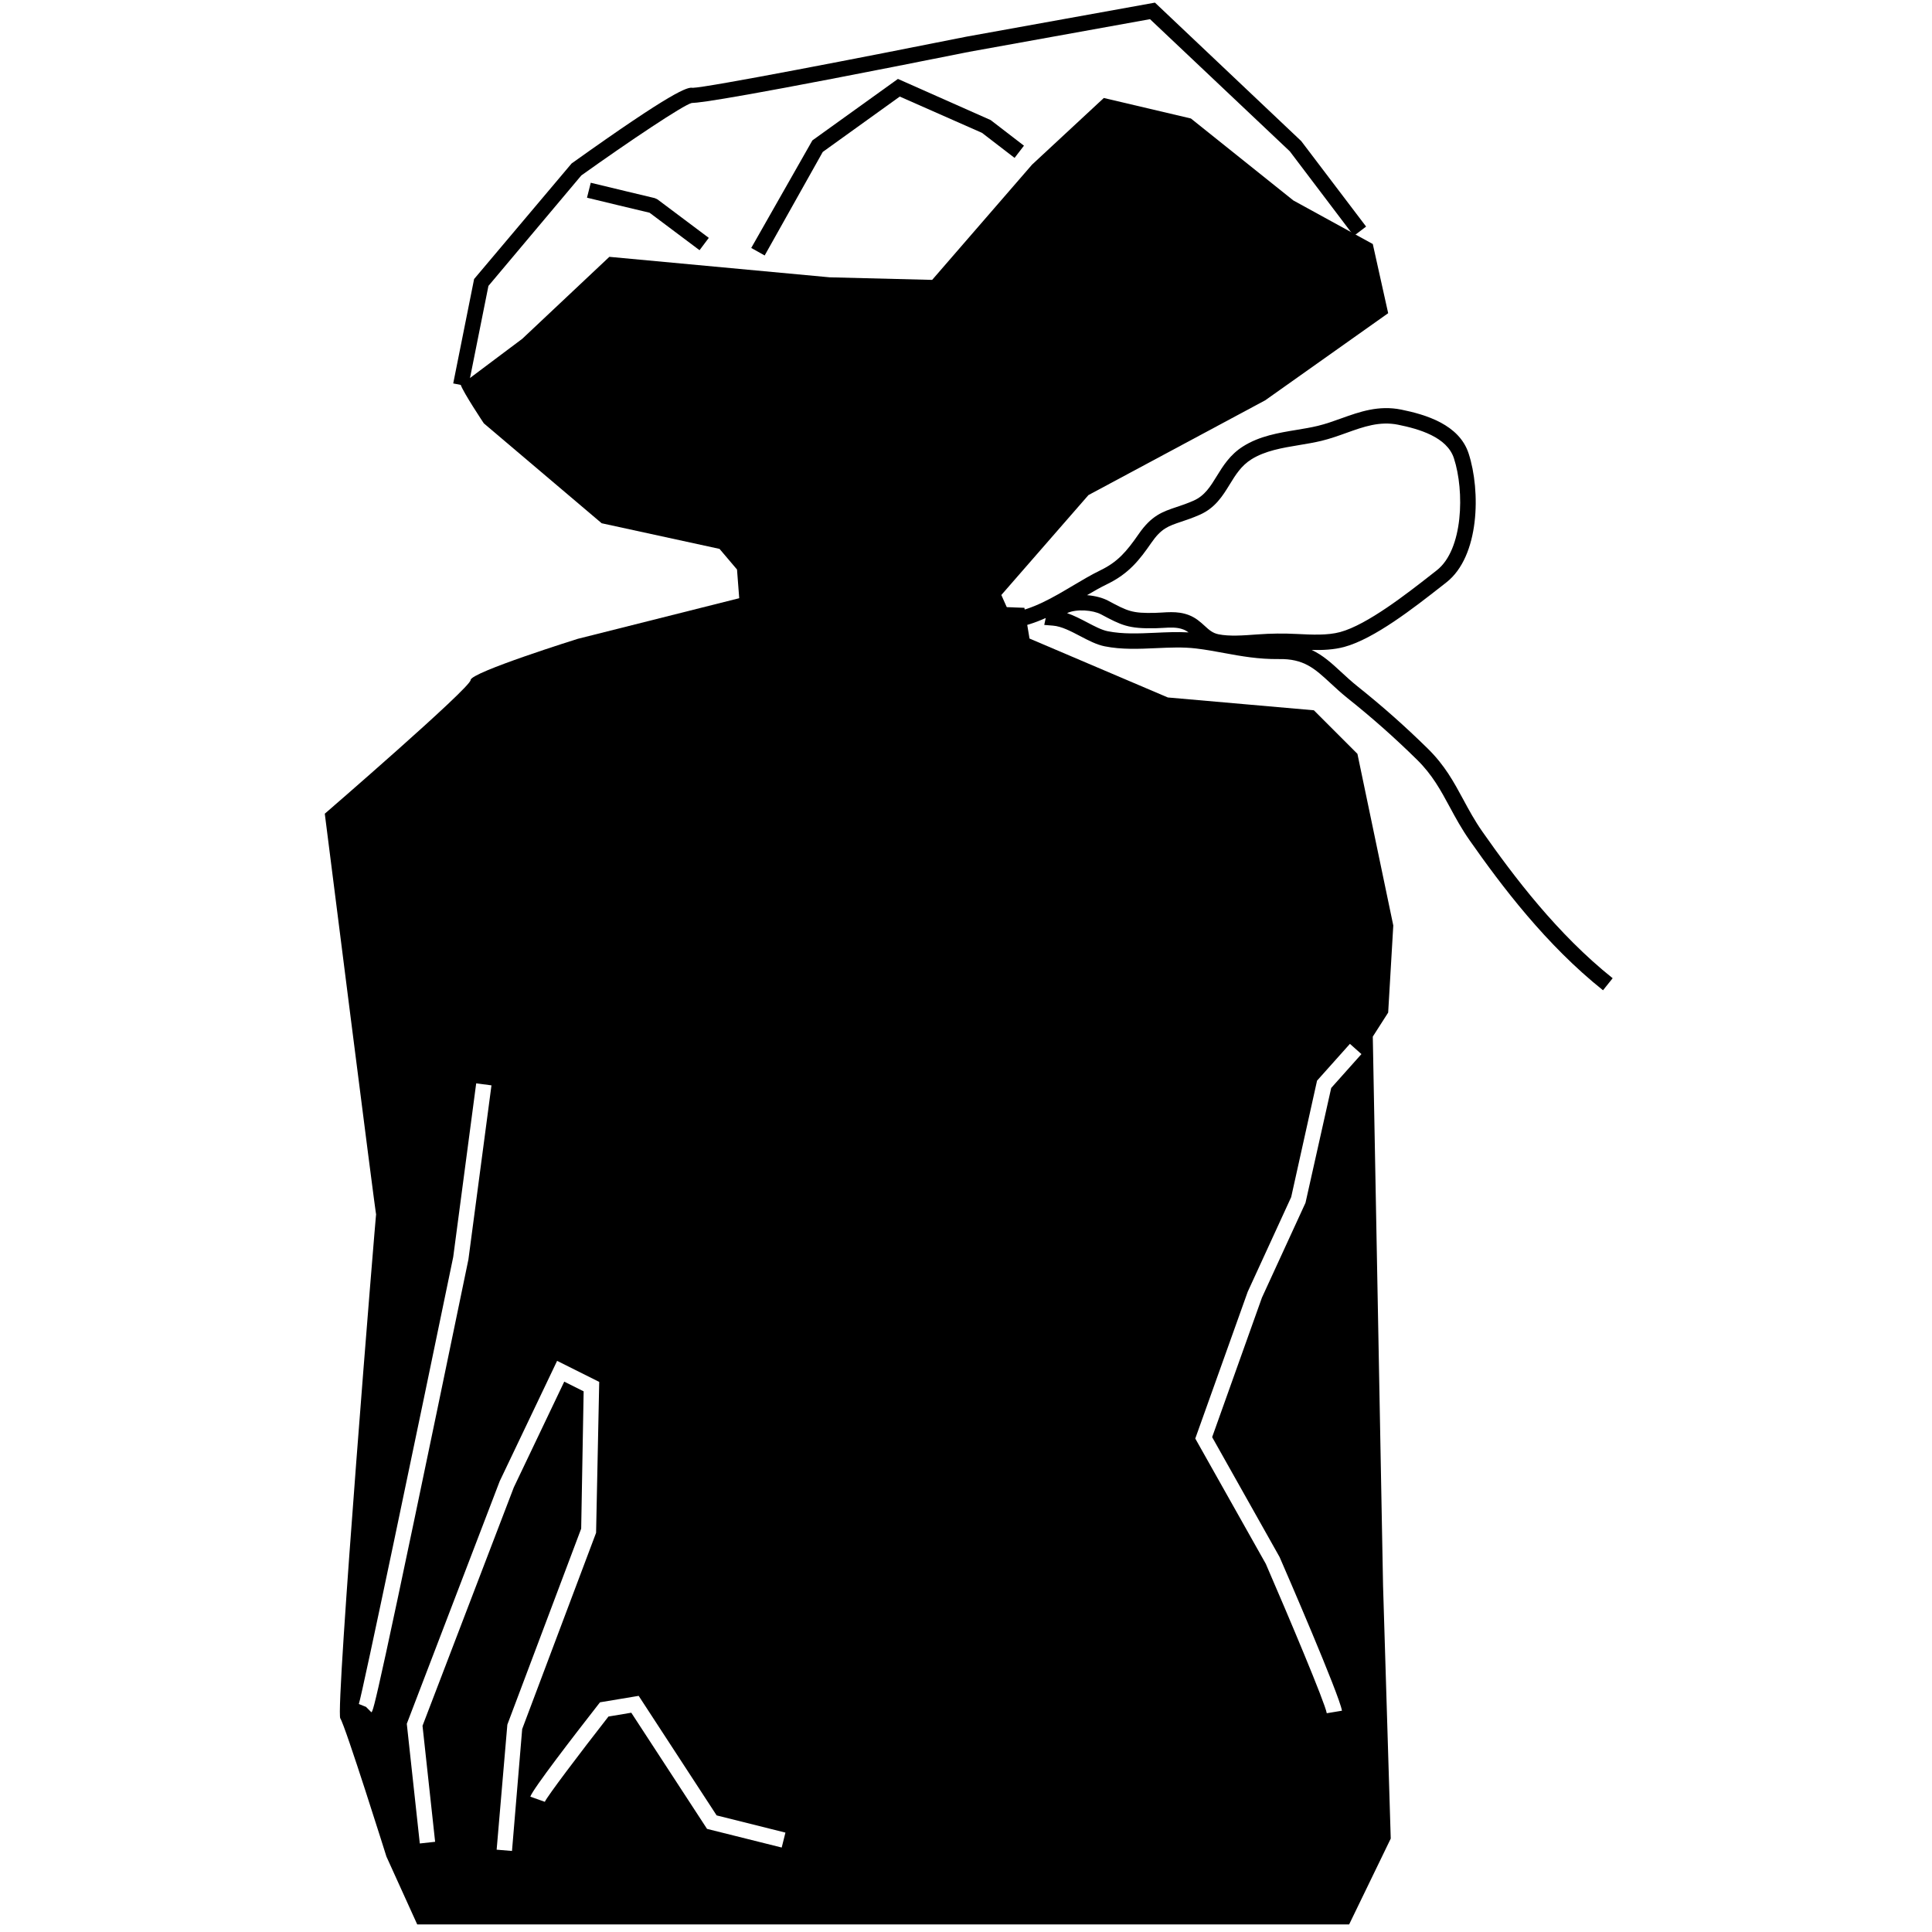 <?xml version="1.0" encoding="utf-8"?>
<!-- Generator: Adobe Illustrator 16.0.4, SVG Export Plug-In . SVG Version: 6.00 Build 0)  -->
<!DOCTYPE svg PUBLIC "-//W3C//DTD SVG 1.1//EN" "http://www.w3.org/Graphics/SVG/1.1/DTD/svg11.dtd">
<svg version="1.1" id="Layer_3921" xmlns="http://www.w3.org/2000/svg" xmlns:xlink="http://www.w3.org/1999/xlink" x="0px" y="0px"
	 width="128px" height="128px" viewBox="0 0 128 128" enable-background="new 0 0 128 128" xml:space="preserve">
<g>
	<path d="M48.997,39.917l-0.168-2.186l-1.159-1.366l-7.807-1.698l-7.808-6.619c0,0-1.358-2.037-1.528-2.546l4.074-3.055l5.771-5.431
		l14.597,1.357l6.789,0.17l6.619-7.637l4.753-4.414l5.771,1.358l6.788,5.431l5.262,2.886l1.019,4.583l-8.146,5.771l-11.712,6.28
		l-5.771,6.619l0.897,2.01"/>
	<g>
		<path d="M90.951,68.678l1.019-1.592l0.339-5.77l-2.376-11.372l-2.885-2.886l-9.675-0.849l-9.165-3.904l-0.339-2.037l-18.776-0.665
			l-10.81,2.72c0,0-7.103,2.221-7.103,2.73s-9.662,8.857-9.662,8.857s3.401,26.882,3.401,26.542c0-0.341-2.712,32.885-2.373,33.395
			c0.34,0.509,3.057,9.158,3.057,9.158l2.039,4.493h61.742l2.756-5.687l-0.509-16.755L90.951,68.678z M24.608,113.445l-0.361-0.361
			l-0.473-0.189c0.243-0.729,3.873-18.111,6.253-29.617l1.522-11.504l1.012,0.134l-1.528,11.539
			C24.886,113.166,24.751,113.302,24.608,113.445z M33.921,122.631l-1.017-0.085l0.709-8.284l4.892-12.986l0.163-9.095l-1.285-0.644
			l-3.34,7.001l-6.05,15.8l0.835,7.686l-1.015,0.111l-0.862-7.93l6.155-16.07l3.804-7.975l2.79,1.394l-0.208,9.999l-4.896,13.002
			L33.921,122.631z M51.79,122.404l-4.947-1.236l-5.019-7.696l-1.512,0.253c-1.937,2.481-4.041,5.264-4.216,5.65l-0.961-0.342
			c0.172-0.517,2.89-4.039,4.495-6.095l0.122-0.156l2.562-0.427l5.165,7.92l4.558,1.14L51.79,122.404z M88.196,72.08l-1.703,7.609
			l-2.886,6.281l-3.299,9.244l4.468,7.944c0.426,0.973,3.959,9.13,4.133,10.181l-1.007,0.167c-0.117-0.697-2.539-6.438-4.038-9.895
			l-4.674-8.304l3.474-9.723l2.88-6.272l1.714-7.716l2.178-2.438l0.762,0.679L88.196,72.08z"/>
	</g>
	<path d="M31.027,25.603l-1-0.2l1.384-6.917l6.458-7.655c6.772-4.837,7.698-5.083,8.024-5.012
		c0.991-0.024,11.347-2.032,18.141-3.391l12.484-2.254l9.692,9.173l4.298,5.664l-0.813,0.616l-4.242-5.602L76.191,1.27L64.225,3.43
		C49.259,6.424,46.44,6.809,45.826,6.824c-0.556,0.134-4.143,2.537-7.312,4.799l-6.154,7.319L31.027,25.603z"/>
	<path d="M46.346,16.576l-3.31-2.482c-0.591-0.141-3.535-0.842-4.146-0.996l0.249-0.99c0.678,0.169,4.237,1.017,4.237,1.017
		l0.188,0.088l3.395,2.546L46.346,16.576z"/>
	<polygon points="50.661,16.926 49.771,16.427 53.822,9.302 59.49,5.229 65.634,7.955 67.84,9.652 67.218,10.461 65.06,8.802 
		59.612,6.398 54.51,10.066 	"/>
	<path d="M106.204,65.608c-3.772-3.01-6.703-6.889-8.835-9.931c-0.54-0.771-0.938-1.504-1.32-2.213
		c-0.595-1.1-1.154-2.139-2.18-3.143c-1.489-1.463-2.941-2.749-4.569-4.048c-0.427-0.342-0.795-0.681-1.137-0.998
		c-1.067-0.987-1.778-1.644-3.451-1.61c-1.333,0.014-2.472-0.19-3.577-0.394c-0.611-0.113-1.231-0.229-1.899-0.308
		c-0.857-0.102-1.727-0.062-2.646-0.021c-1.116,0.05-2.271,0.104-3.401-0.122c-0.542-0.108-1.095-0.398-1.629-0.679
		c-0.605-0.317-1.23-0.646-1.798-0.691l-0.578-0.047l0.098-0.459c-0.692,0.311-1.417,0.556-2.193,0.671l-0.15-1.01
		c1.479-0.22,2.824-1.02,4.126-1.794c0.604-0.358,1.228-0.731,1.851-1.033c1.113-0.541,1.702-1.204,2.527-2.399
		c0.853-1.233,1.58-1.476,2.5-1.785c0.328-0.109,0.697-0.232,1.13-0.422c0.742-0.328,1.11-0.927,1.537-1.621
		c0.412-0.67,0.879-1.431,1.751-1.979c1.087-0.686,2.338-0.893,3.547-1.092c0.479-0.08,0.953-0.157,1.402-0.266
		c0.53-0.128,1.049-0.314,1.552-0.495c1.214-0.435,2.468-0.885,3.976-0.581c1.617,0.328,3.841,0.985,4.464,2.911
		c0.803,2.472,0.733,6.814-1.48,8.539l-0.37,0.29c-1.753,1.372-4.4,3.446-6.393,3.983c-0.688,0.185-1.422,0.218-2.157,0.201
		c0.756,0.351,1.331,0.885,1.957,1.463c0.326,0.301,0.674,0.624,1.081,0.949c1.655,1.321,3.133,2.629,4.648,4.117
		c1.134,1.112,1.73,2.216,2.362,3.386c0.369,0.684,0.751,1.391,1.256,2.113c2.095,2.987,4.967,6.79,8.637,9.72L106.204,65.608z
		 M77.597,40.557c0.377,0,0.766,0.04,1.167,0.193c0.462,0.178,0.771,0.462,1.044,0.711c0.293,0.269,0.524,0.48,0.917,0.561
		c0.719,0.149,1.652,0.079,2.554,0.012c0.949-0.07,1.764-0.076,2.654-0.031c0.987,0.049,2.008,0.101,2.856-0.127
		c1.791-0.483,4.445-2.56,6.03-3.801l0.372-0.292c1.752-1.366,1.844-5.241,1.136-7.418c-0.458-1.417-2.328-1.949-3.694-2.225
		c-1.228-0.249-2.296,0.134-3.43,0.541c-0.527,0.189-1.072,0.385-1.654,0.526c-0.475,0.114-0.973,0.197-1.478,0.281
		c-1.107,0.183-2.256,0.373-3.169,0.948c-0.67,0.422-1.038,1.019-1.425,1.65c-0.473,0.77-0.962,1.565-1.995,2.021
		c-0.468,0.206-0.864,0.339-1.218,0.457c-0.854,0.286-1.326,0.443-1.983,1.396c-0.777,1.125-1.485,2.04-2.922,2.737
		c-0.444,0.216-0.885,0.466-1.34,0.734c0.535,0.042,1.038,0.176,1.395,0.366c1.312,0.7,1.59,0.844,3.112,0.807
		c0.149-0.003,0.297-0.012,0.446-0.021C77.178,40.569,77.386,40.557,77.597,40.557z M70.695,40.62
		c0.46,0.158,0.903,0.391,1.338,0.618c0.492,0.259,0.957,0.502,1.354,0.582c1.007,0.2,2.051,0.152,3.156,0.103
		c0.721-0.033,1.463-0.067,2.204-0.025c-0.107-0.078-0.221-0.145-0.351-0.194c-0.417-0.16-0.857-0.133-1.363-0.103
		c-0.159,0.009-0.321,0.019-0.482,0.022c-1.797,0.039-2.253-0.199-3.608-0.922c-0.526-0.28-1.616-0.374-2.242-0.083
		C70.699,40.618,70.697,40.619,70.695,40.62z"/>
</g>
</svg>
